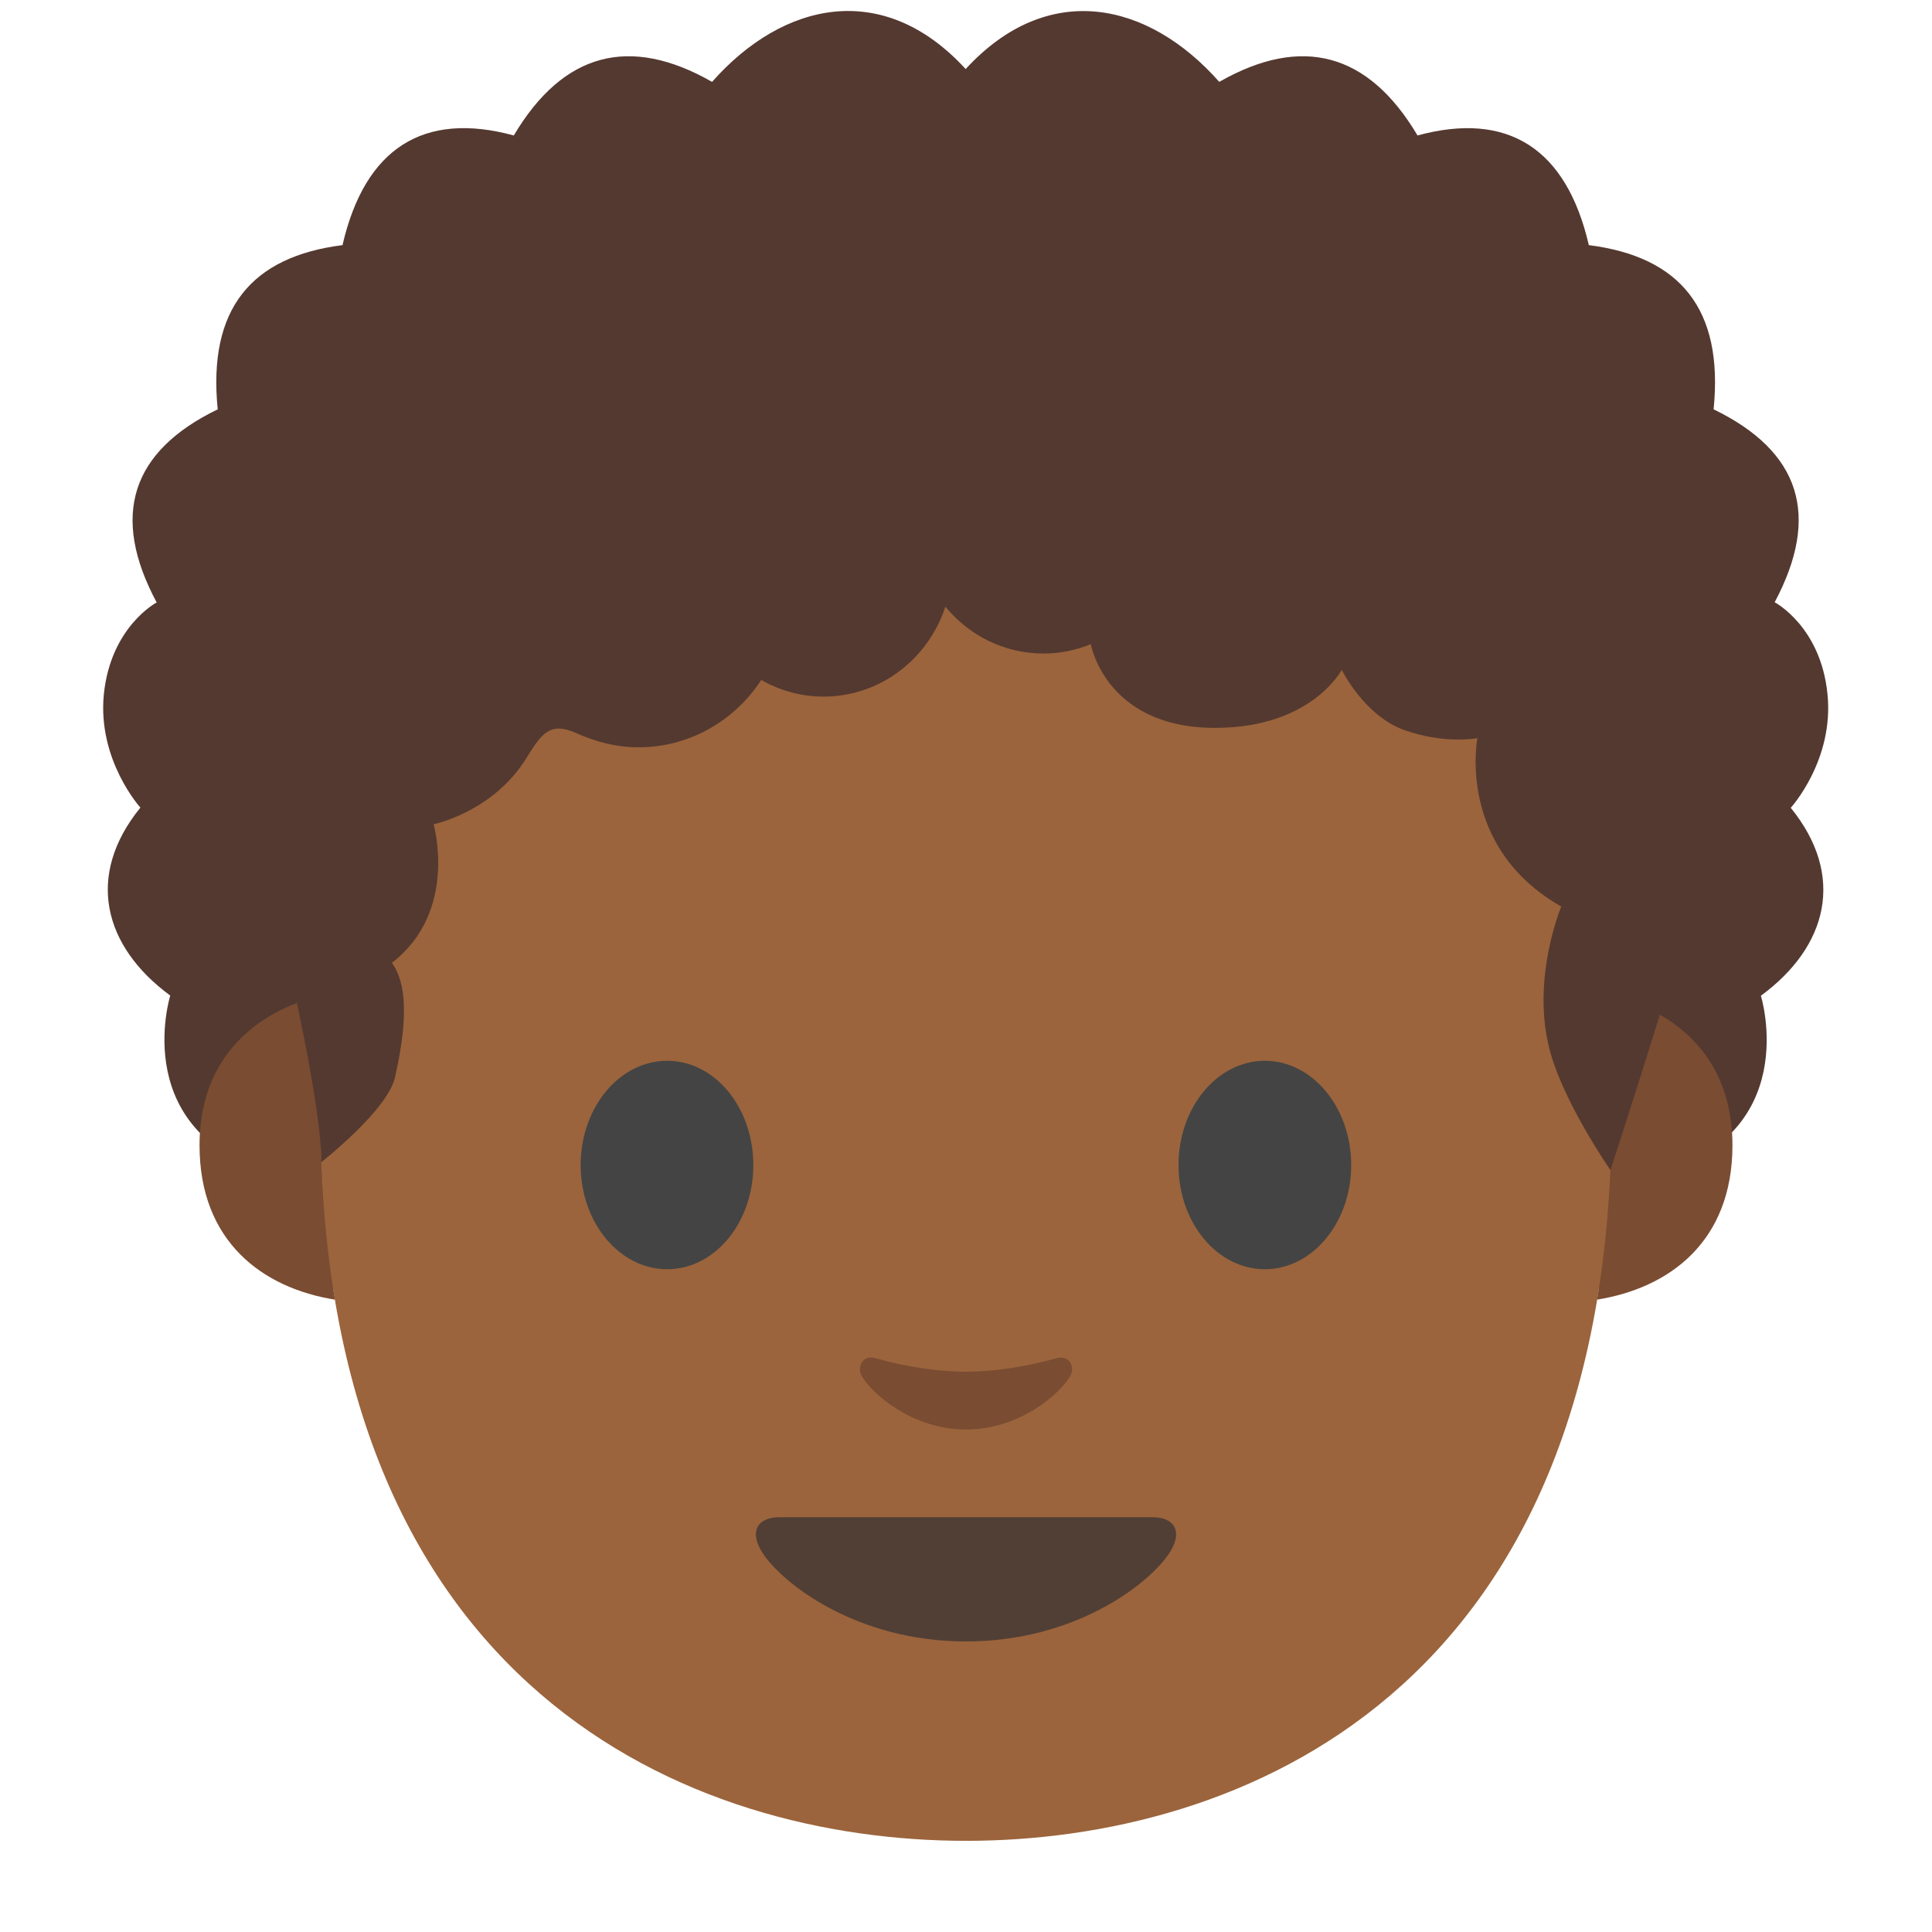<?xml version="1.0" encoding="UTF-8" standalone="no"?>
<!DOCTYPE svg PUBLIC "-//W3C//DTD SVG 1.1//EN" "http://www.w3.org/Graphics/SVG/1.1/DTD/svg11.dtd">
<svg width="100%" height="100%" viewBox="0 0 128 128" version="1.1" xmlns="http://www.w3.org/2000/svg" xmlns:xlink="http://www.w3.org/1999/xlink" xml:space="preserve" xmlns:serif="http://www.serif.com/" style="fill-rule:evenodd;clip-rule:evenodd;stroke-linejoin:round;stroke-miterlimit:2;">
    <g id="hair_1_" transform="matrix(1.268,0,0,1.268,-17.149,-2.146)">
        <path d="M109.01,37.96C108.66,34.42 106.25,33.16 106.25,33.16C108.66,28.64 107.6,25.28 103.06,23.08C103.59,17.81 101.28,15.1 96.54,14.5C95.37,9.44 92.3,7.49 87.59,8.77C85.02,4.44 81.54,3.51 77.23,5.97C73.51,1.76 68.27,0.63 63.98,5.3C59.69,0.62 54.45,1.76 50.73,5.97C46.42,3.51 42.94,4.44 40.37,8.77C35.66,7.49 32.59,9.43 31.42,14.5C26.68,15.1 24.37,17.81 24.9,23.08C20.36,25.28 19.29,28.65 21.71,33.17C21.71,33.17 19.31,34.43 18.95,37.97C18.61,41.41 20.86,43.89 20.86,43.89C17.98,47.43 18.92,51.14 22.42,53.71C22.42,53.71 20.11,61.1 28.22,63.14C28.22,63.14 28.28,69.52 33.98,70.25L33.98,67.24C31.93,66.87 31.2,64.91 31.19,62.97C31.5,63.03 31.81,63.08 32.15,63.13C32.36,62.74 89.17,61.84 96.67,61.67C97.02,63.94 96.48,66.79 93.97,67.25L93.97,70.26C99.68,69.52 99.73,63.15 99.73,63.15C107.84,61.11 105.53,53.72 105.53,53.72C109.03,51.15 109.97,47.44 107.09,43.9C107.11,43.88 109.36,41.4 109.01,37.96Z" style="fill:rgb(84,57,48);fill-rule:nonzero;"/>
    </g>
    <path d="M106.633,66.04C106.729,68.56 106.779,71.134 106.779,73.77C106.779,78.27 106.429,82.362 105.803,86.105C110.596,85.339 114.779,82.265 114.779,75.881C114.779,67.401 106.91,66.039 106.91,66.039L106.633,66.039L106.633,66.04ZM21.09,66.04C21.09,66.04 13.22,67.4 13.22,75.88C13.22,82.266 17.405,85.341 22.2,86.107C21.57,82.362 21.22,78.269 21.22,73.77C21.22,71.134 21.271,68.56 21.367,66.04L21.09,66.04Z" style="fill:#7a4c32;fill-rule:nonzero;"/>
    <path d="M64,10.55C30.09,10.55 21.22,36.84 21.22,73.77C21.22,112.06 45.83,121.96 64,121.96C81.9,121.96 106.78,112.34 106.78,73.77C106.78,36.83 97.91,10.55 64,10.55Z" style="fill:#9b643c;fill-rule:nonzero;"/>
    <path d="M49.91,77.19C49.91,81 47.36,84.09 44.2,84.09C41.04,84.09 38.47,81 38.47,77.19C38.47,73.37 41.04,70.28 44.2,70.28C47.36,70.28 49.91,73.37 49.91,77.19M78.08,77.19C78.08,81 80.64,84.09 83.8,84.09C86.95,84.09 89.52,81 89.52,77.19C89.52,73.37 86.95,70.28 83.8,70.28C80.64,70.28 78.08,73.37 78.08,77.19" style="fill:rgb(68,68,68);fill-rule:nonzero;"/>
    <path d="M76.38,100.52L51.62,100.52C50.2,100.52 49.59,101.47 50.53,102.9C51.84,104.9 56.72,108.75 64,108.75C71.28,108.75 76.16,104.9 77.47,102.9C78.41,101.47 77.8,100.52 76.38,100.52Z" style="fill:rgb(81,63,53);fill-rule:nonzero;"/>
    <path d="M69.98,89.99C67.87,90.59 65.69,90.88 64,90.88C62.31,90.88 60.13,90.59 58.02,89.99C57.12,89.73 56.77,90.59 57.09,91.16C57.76,92.34 60.45,94.71 64,94.71C67.55,94.71 70.24,92.34 70.91,91.16C71.24,90.59 70.88,89.74 69.98,89.99Z" style="fill:#7a4c32;fill-rule:nonzero;"/>
    <g id="hair" transform="matrix(1.268,0,0,1.268,-17.149,-2.146)">
        <path d="M97.669,62.83C97.669,62.83 99.7,56.64 101.35,51.09C102.42,47.47 102.92,43.38 102.81,43.28C107.34,40.05 106.89,36.59 101.67,34.41C105.49,30.01 105.25,26.67 99.49,25.47C101.08,19.61 99.16,16.78 93.39,17.97C93.73,11.63 91.04,9.94 85.68,12.83C85.68,12.83 85.53,8.71 82.85,7.74C80.16,6.77 76.43,9.87 76.43,9.87C72.63,4.2 68.32,4.29 64,9.74L64,9.73C59.68,4.29 55.37,4.2 51.58,9.87C51.58,9.87 47.85,6.77 45.16,7.74C42.47,8.71 42.33,12.83 42.33,12.83C36.96,9.94 34.28,11.63 34.62,17.97C28.85,16.78 26.93,19.61 28.52,25.47C22.77,26.67 22.52,30.01 26.34,34.41C21.11,36.59 21.45,39.71 25.97,42.88C28.06,44.35 27.78,48.52 28.54,51.85C30.48,60.33 30.306,62.42 30.306,62.42C30.306,62.42 33.79,59.7 34.17,57.96C34.55,56.21 35.06,53.45 34,52C37.49,49.32 36.18,44.76 36.18,44.76C36.18,44.76 39.28,44.13 41.03,41.3C41.81,40.04 42.25,39.39 43.59,39.98C44.64,40.45 45.72,40.74 46.88,40.74C49.56,40.74 51.92,39.34 53.3,37.22C54.26,37.77 55.37,38.09 56.55,38.09C59.52,38.09 62.03,36.12 62.92,33.39C64.15,34.89 65.99,35.84 68.06,35.84C68.93,35.84 69.75,35.66 70.52,35.35C70.52,35.35 71.33,40.01 77.58,39.71C82.17,39.5 83.63,36.69 83.63,36.69C83.63,36.69 84.81,39.11 86.93,39.85C89.05,40.59 90.72,40.26 90.72,40.26C90.72,40.26 89.59,45.92 95.1,49.06C95.1,49.06 93.6,52.62 94.42,56.24C95.03,59.04 97.669,62.83 97.669,62.83Z" style="fill:rgb(84,57,48);fill-rule:nonzero;"/>
    </g>
</svg>
